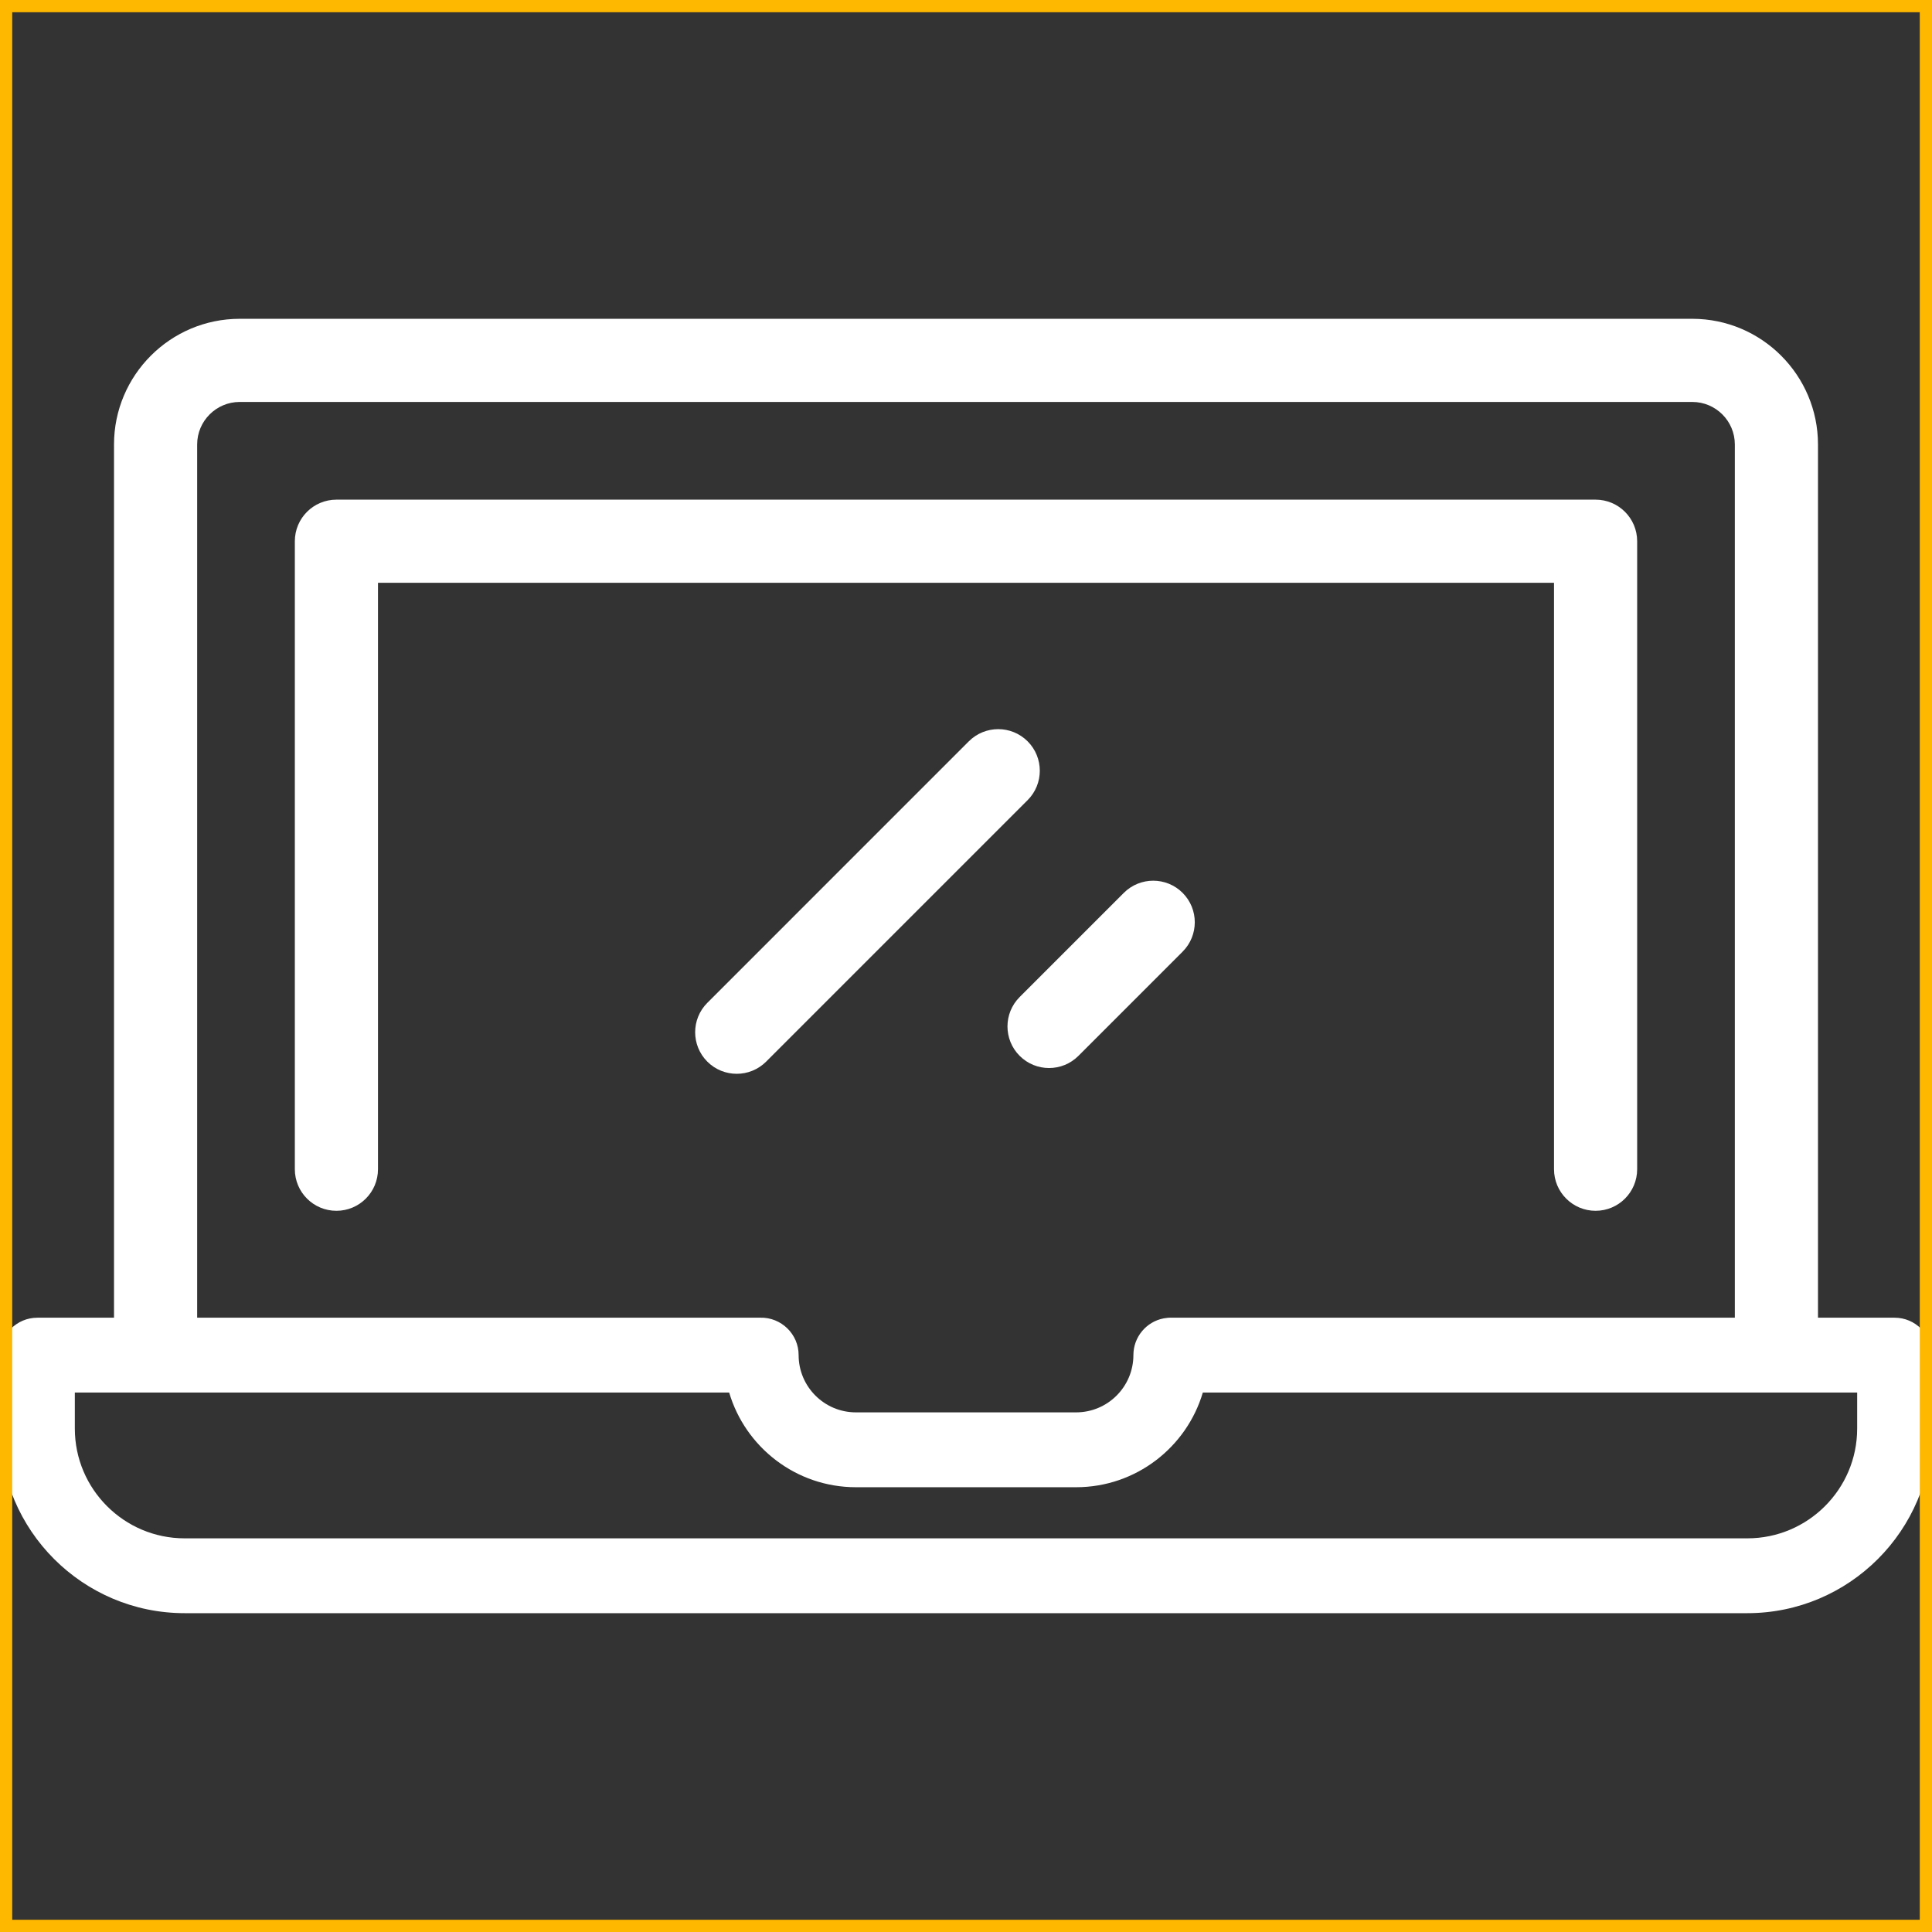 <svg width="79" height="79" viewBox="0 0 79 79" fill="none" xmlns="http://www.w3.org/2000/svg">
<rect x="0" y="0" width="79" height="79" fill="#333333" stroke="none"/>
<path d="M65.244 20.431H13.756C12.817 20.431 12.056 21.192 12.056 22.131V47.81C12.056 48.749 12.817 49.51 13.756 49.51C14.695 49.51 15.456 48.749 15.456 47.81V23.831H63.544V47.809C63.544 48.748 64.305 49.51 65.244 49.51C66.183 49.51 66.944 48.748 66.944 47.809V22.131C66.944 21.192 66.183 20.431 65.244 20.431Z" fill="white"/>
<path d="M77.47 53.881H74.338V18.175C74.338 15.342 72.033 13.036 69.199 13.036H9.801C6.967 13.036 4.662 15.342 4.662 18.175V53.881H1.53C0.685 53.881 0 54.566 0 55.411V58.415C0 62.577 3.386 65.963 7.549 65.963H71.451C75.614 65.963 79 62.577 79 58.415V55.411C79 54.566 78.315 53.881 77.47 53.881ZM8.062 18.175C8.062 17.217 8.842 16.436 9.801 16.436H69.199C70.158 16.436 70.938 17.216 70.938 18.175V53.881H47.917C47.808 53.877 47.697 53.886 47.585 53.908C46.865 54.046 46.345 54.677 46.345 55.41C46.345 56.702 45.294 57.752 44.003 57.752H34.998C33.706 57.752 32.656 56.702 32.656 55.41C32.656 54.553 31.946 53.862 31.09 53.88H8.062V18.175ZM75.94 58.415C75.94 60.89 73.926 62.903 71.451 62.903H7.549C5.074 62.903 3.06 60.89 3.06 58.415V56.941H29.816C30.477 59.177 32.55 60.813 34.998 60.813H44.002C46.45 60.813 48.523 59.177 49.184 56.941H75.94V58.415H75.94Z" fill="white"/>
<path d="M42.02 30.313C41.356 29.649 40.28 29.649 39.615 30.313L28.923 41.006C28.259 41.67 28.259 42.747 28.923 43.411C29.255 43.743 29.69 43.908 30.125 43.908C30.56 43.908 30.995 43.742 31.327 43.411L42.02 32.718C42.684 32.054 42.684 30.977 42.02 30.313Z" fill="white"/>
<path d="M48.358 36.51C47.693 35.846 46.617 35.846 45.953 36.51L41.694 40.769C41.03 41.433 41.03 42.51 41.694 43.174C42.026 43.506 42.461 43.672 42.896 43.672C43.331 43.672 43.766 43.506 44.098 43.174L48.357 38.914C49.021 38.25 49.021 37.174 48.358 36.51Z" fill="white"/>
<rect width="79" height="79" stroke="#FFB800"/>
</svg>
